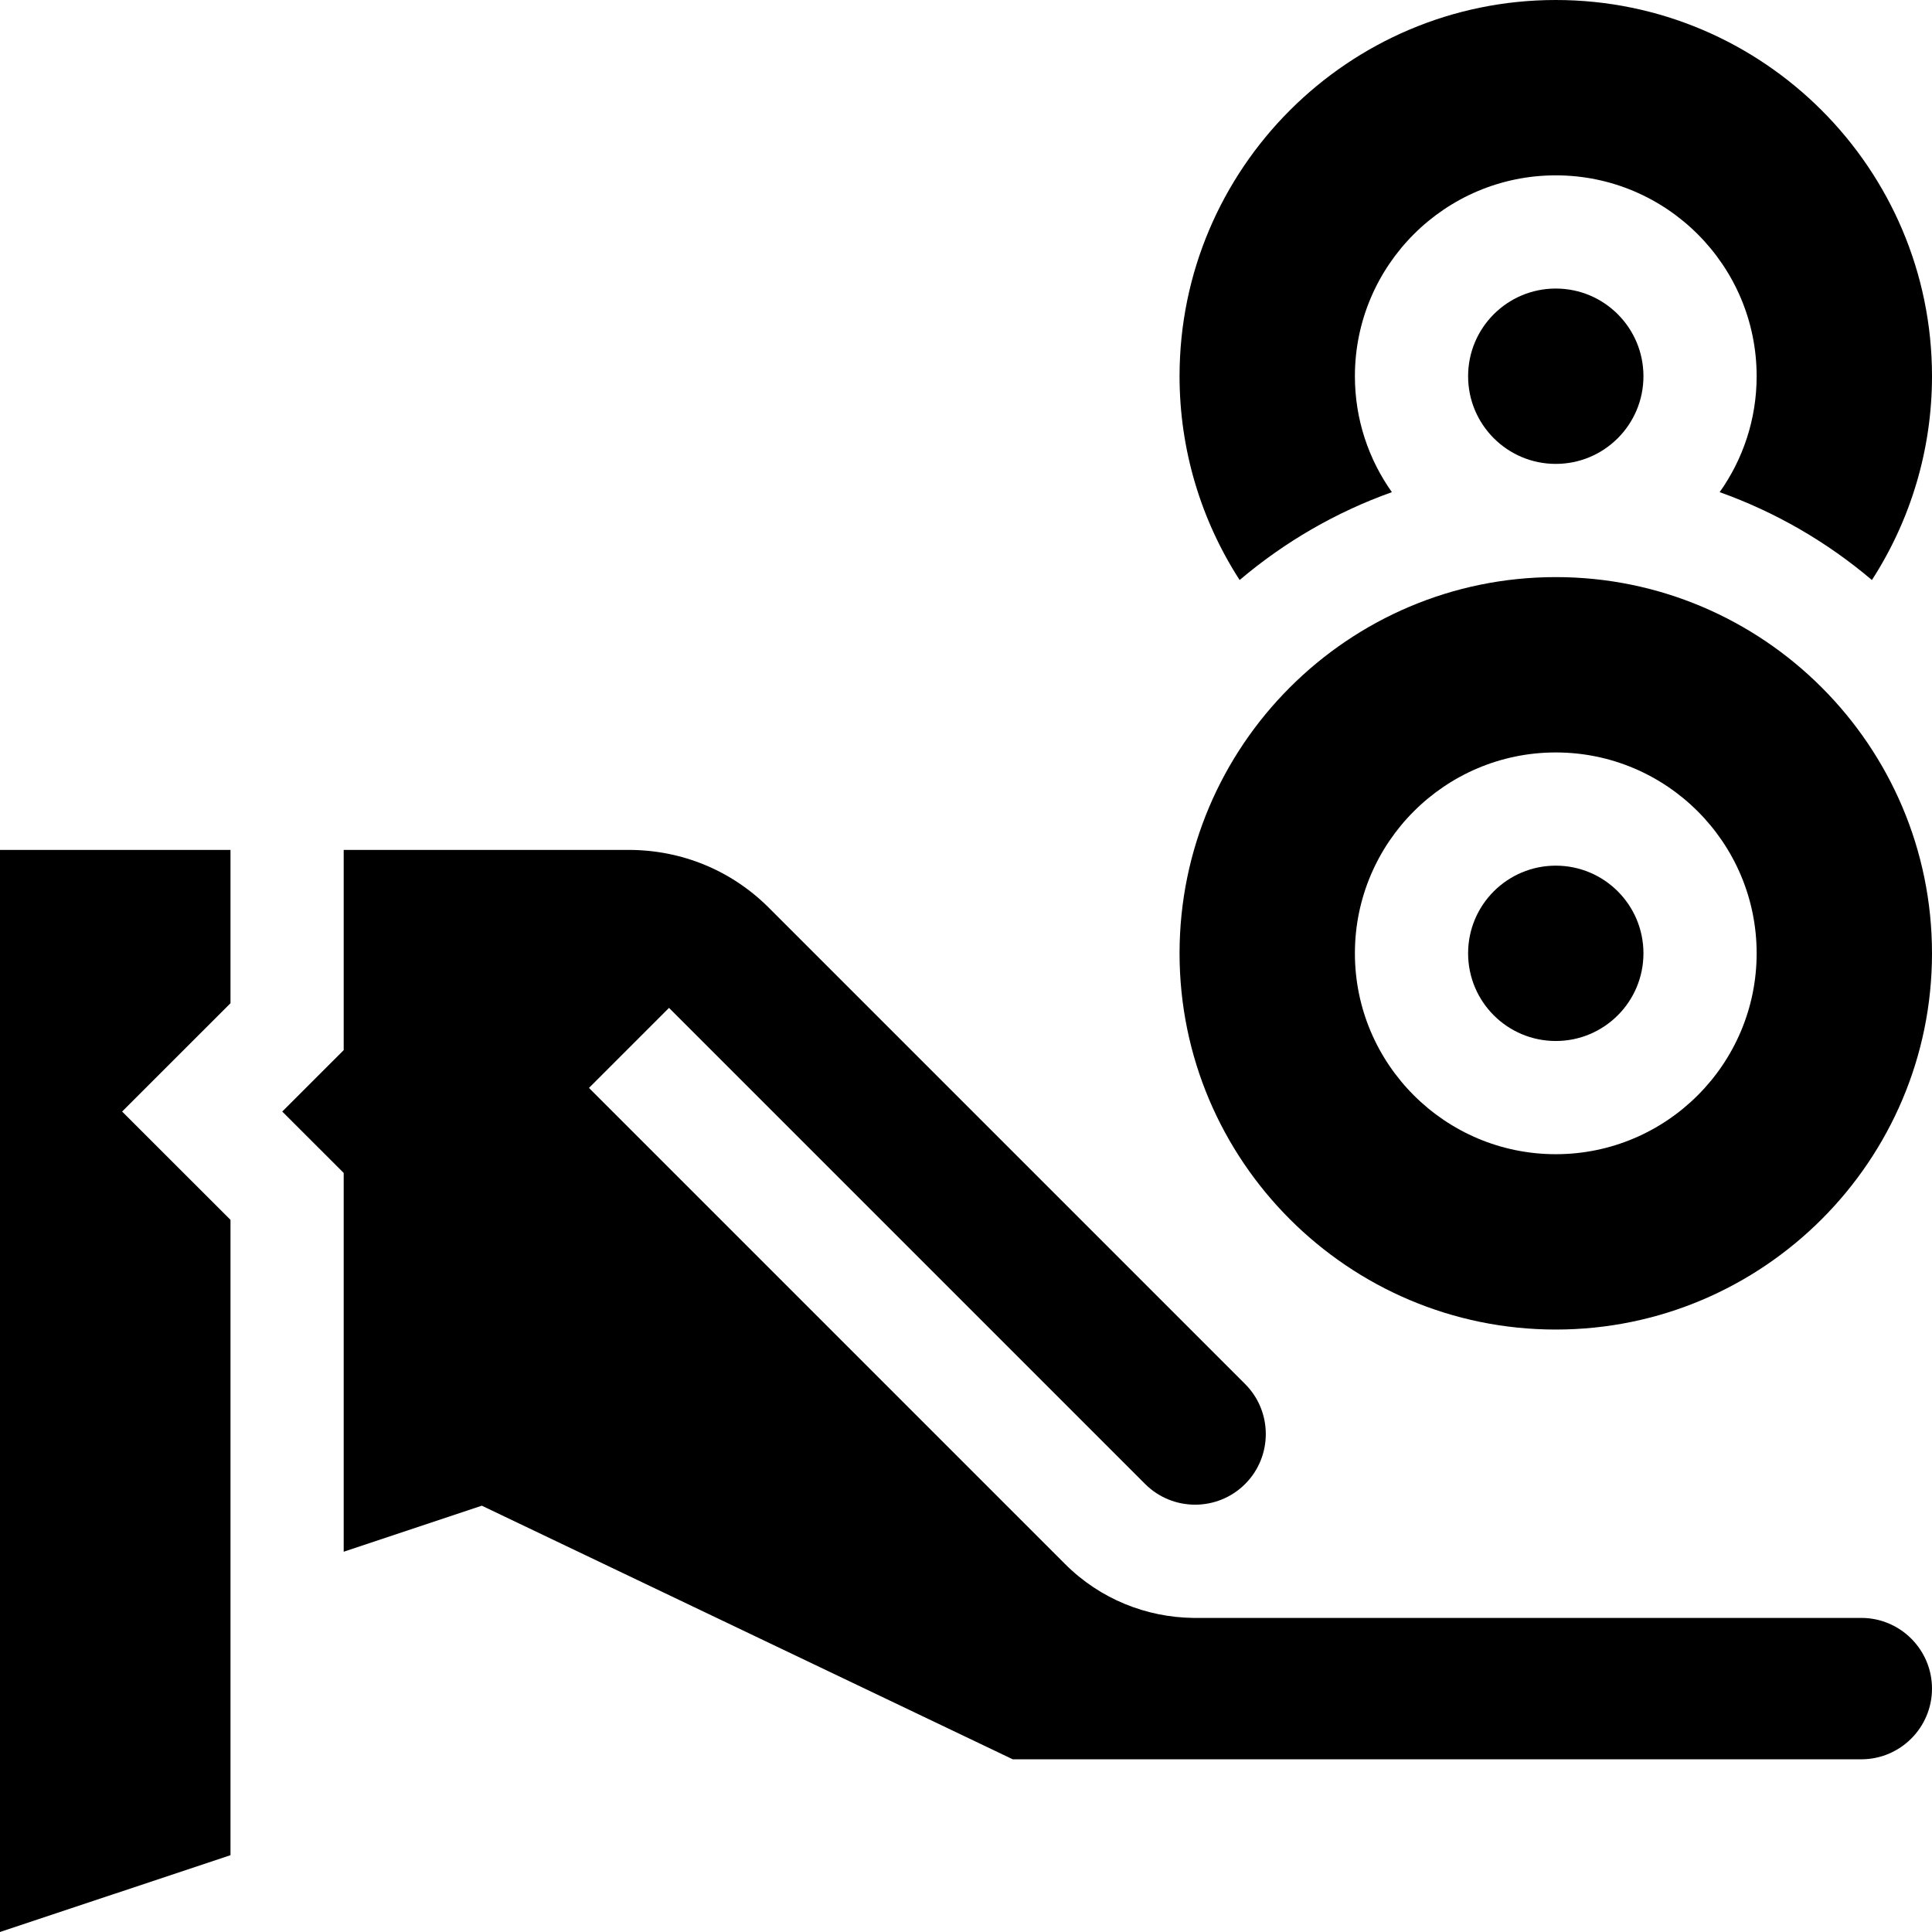 <svg id="Capa_1" enable-background="new 0 0 512 512" height="512" viewBox="0 0 512 512" width="512" xmlns="http://www.w3.org/2000/svg"><g><circle cx="412.297" cy="99.703" r="23.234"/><circle cx="412.297" cy="252.641" r="23.234"/><path d="m312.594 99.703c0 19.306 5.591 38.004 15.923 54.01 11.825-10.03 25.462-17.981 40.347-23.286-6.163-8.687-9.802-19.285-9.802-30.723 0-29.354 23.881-53.234 53.234-53.234s53.234 23.881 53.234 53.234c0 11.438-3.638 22.036-9.802 30.723 14.885 5.306 28.522 13.257 40.347 23.286 10.334-16.006 15.925-34.704 15.925-54.01 0-54.976-44.727-99.703-99.703-99.703s-99.703 44.727-99.703 99.703z"/><path d="m412.297 152.938c-54.977 0-99.703 44.727-99.703 99.703s44.727 99.703 99.703 99.703 99.703-44.727 99.703-99.703-44.727-99.703-99.703-99.703zm0 152.937c-29.354 0-53.234-23.881-53.234-53.234s23.881-53.234 53.234-53.234 53.234 23.881 53.234 53.234-23.881 53.234-53.234 53.234z"/><path d="m0 512 61.083-20.361v-168.364l-28.724-28.705 28.724-28.706v-40.63h-61.083z"/><path d="m493.266 428.765h-177.106c-12.292-.176-24.541-4.915-33.898-14.273l-126.178-126.179 21.213-21.213 126.178 126.178c7.306 7.304 19.191 7.305 26.495-.001 7.304-7.304 7.304-19.189 0-26.494l-126.228-126.227c-9.882-9.88-23.072-15.321-37.139-15.321h-75.52v53.062l-16.284 16.273 16.284 16.273v100.383l36.603-12.201 140.709 67.209h224.871c10.33 0 18.734-8.404 18.734-18.734 0-10.331-8.404-18.735-18.734-18.735z"/></g></svg>